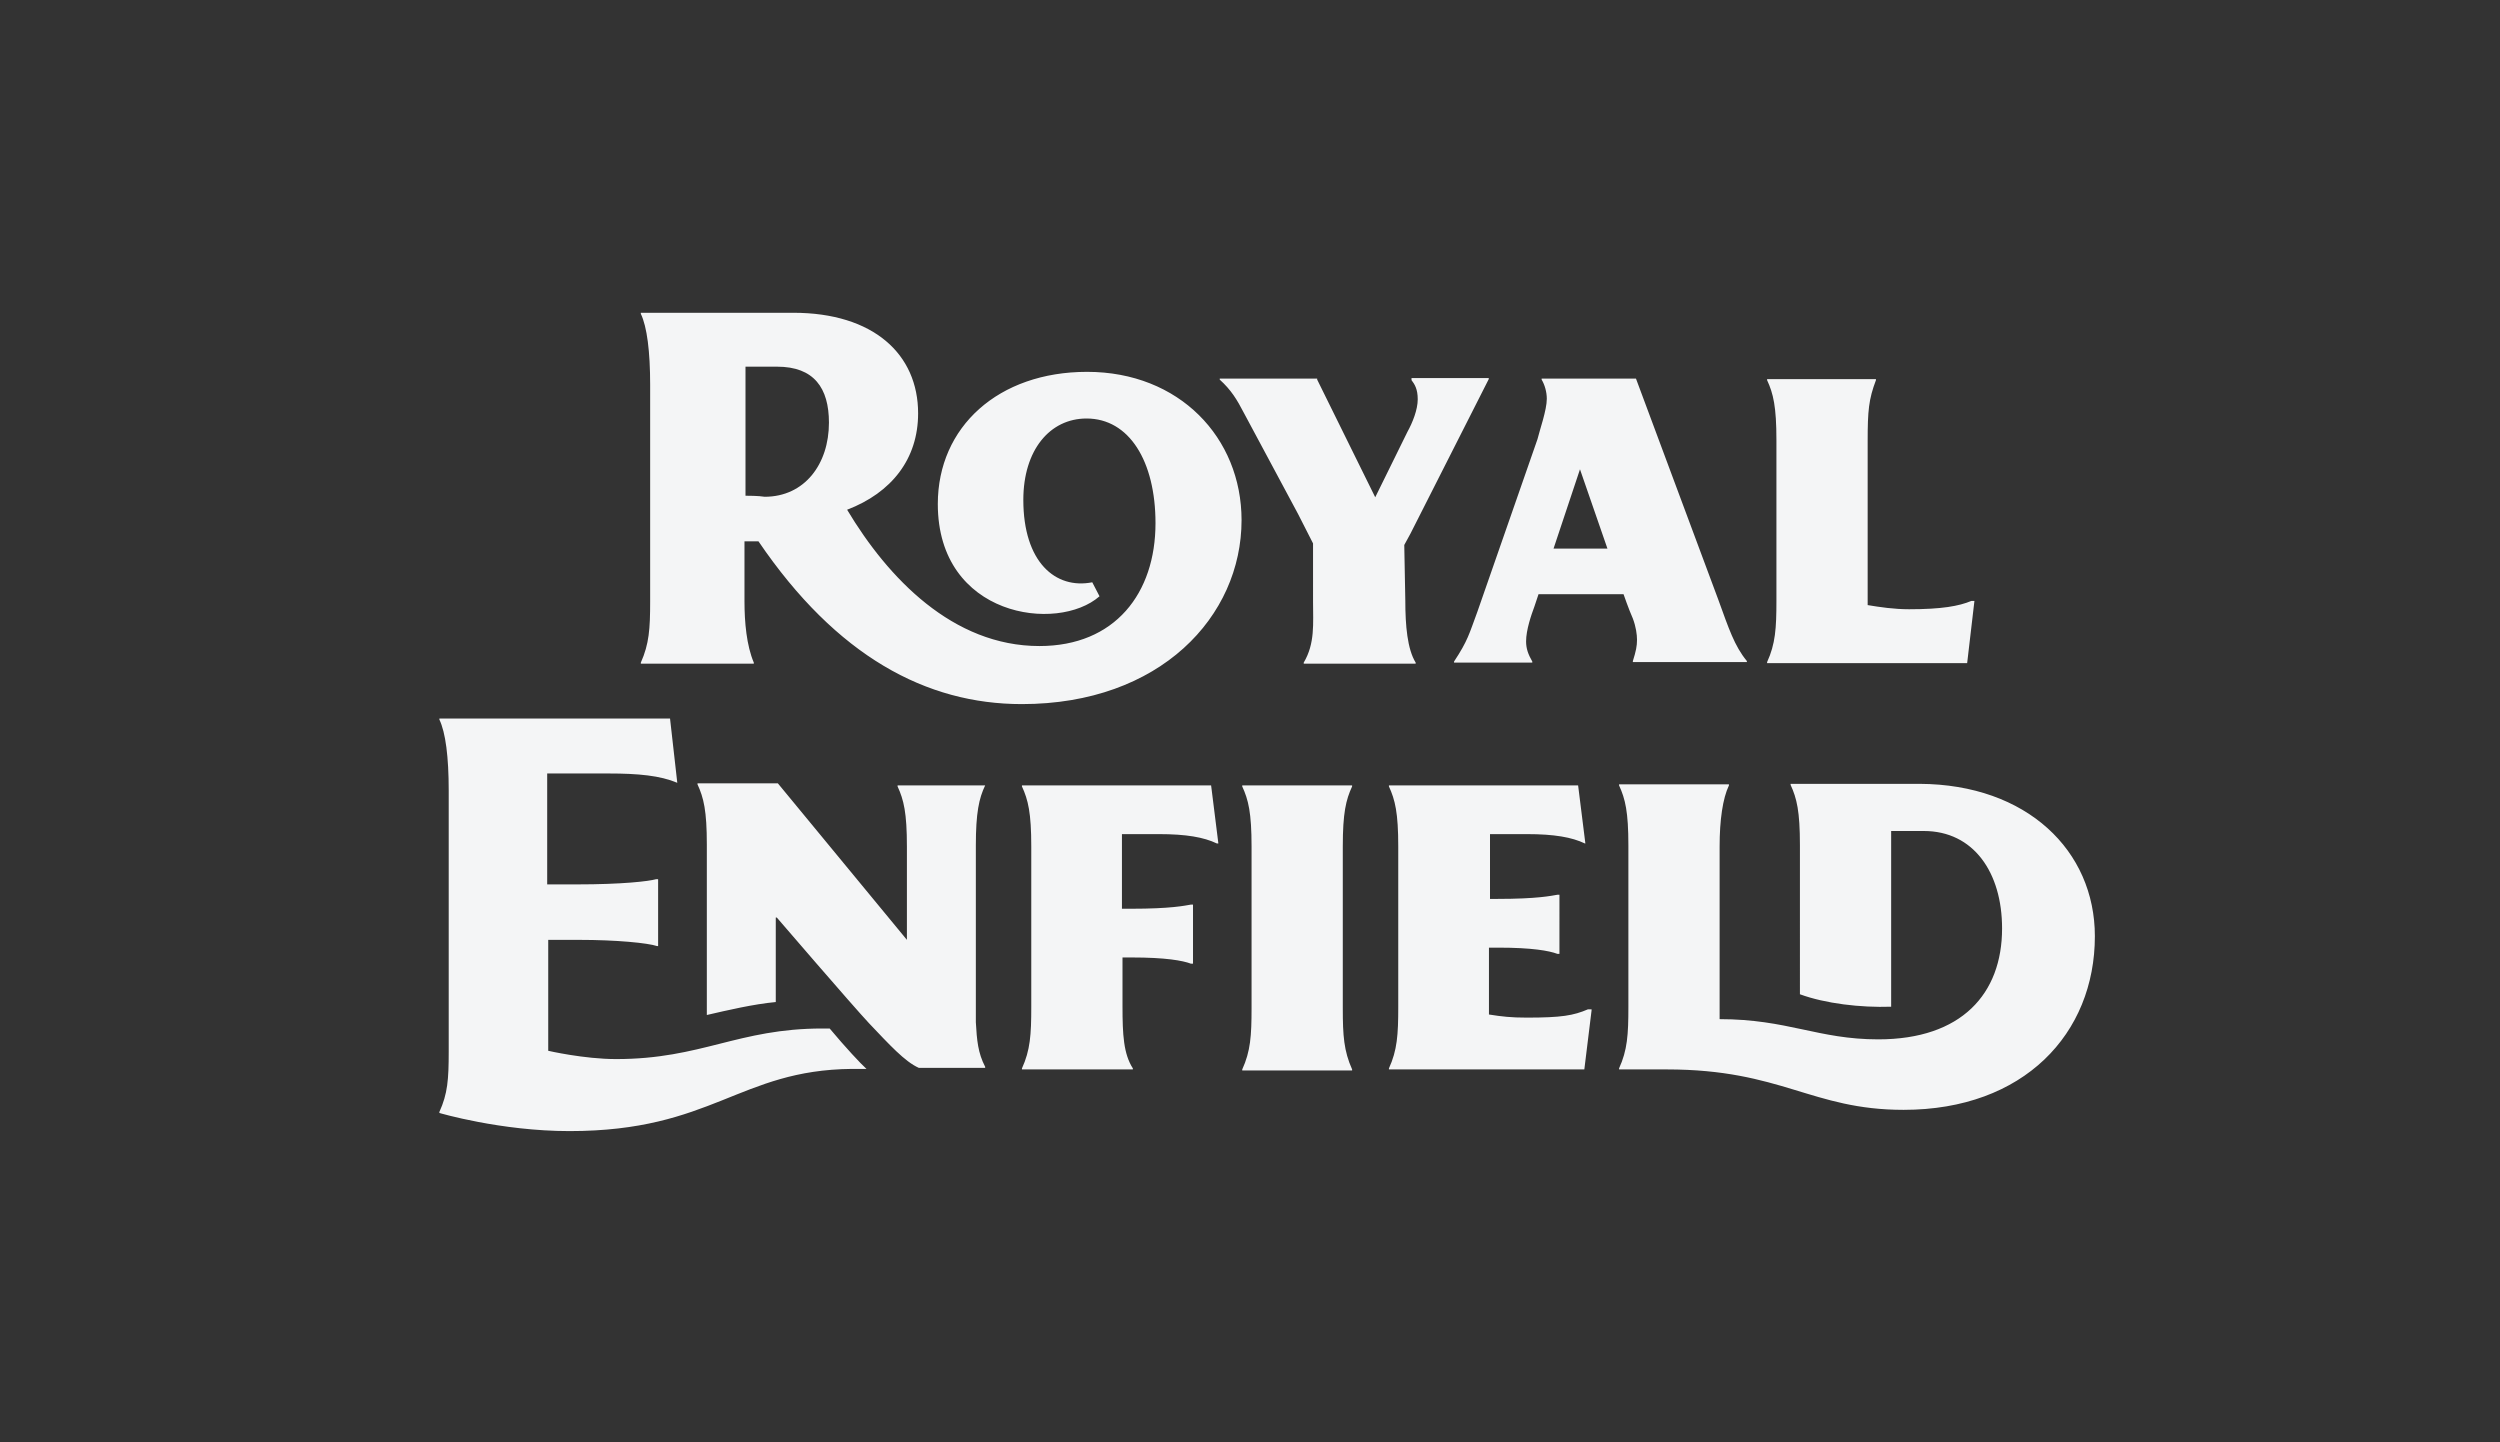 <?xml version="1.0" encoding="utf-8"?>
<!-- Generator: Adobe Illustrator 17.0.0, SVG Export Plug-In . SVG Version: 6.00 Build 0)  -->
<!DOCTYPE svg PUBLIC "-//W3C//DTD SVG 1.1//EN" "http://www.w3.org/Graphics/SVG/1.1/DTD/svg11.dtd">
<svg version="1.1" id="Layer_1" xmlns="http://www.w3.org/2000/svg" xmlns:xlink="http://www.w3.org/1999/xlink" x="0px" y="0px"
	 width="130px" height="75px" viewBox="0 0 130 75" enable-background="new 0 0 130 75" xml:space="preserve">
<rect x="0" y="0" width="130" height="75" fill="#333333" stroke="none"/>
<g id="Layer_1_3_">
	<g>
		<path fill="#f4f5f6" d="M85.07,19.686h-4.905v0.054c0.162,0.269,0.269,0.647,0.269,0.997c0,0.593-0.377,1.644-0.485,2.102
			l-3.126,8.975c-0.431,1.159-0.485,1.482-1.213,2.587v0.054h4.07v-0.054c-0.216-0.377-0.323-0.674-0.323-1.051
			c0-0.593,0.27-1.375,0.431-1.806l0.216-0.647h4.42c0,0,0.269,0.782,0.485,1.267c0.162,0.431,0.216,0.836,0.216,1.105
			c0,0.324-0.054,0.593-0.216,1.105v0.054h5.929v-0.054c-0.647-0.782-0.943-1.698-1.482-3.18L85.07,19.686z M80.784,28.527
			l1.375-4.124l0,0l1.428,4.124H80.784z M73.076,31.222c0,1.321,0.108,2.534,0.539,3.234v0.054h-5.822v-0.054
			c0.593-0.997,0.485-2.021,0.485-3.18V28.85v-0.593l-0.782-1.536l-2.803-5.229c-0.377-0.728-0.674-1.213-1.267-1.752v-0.054h5.067
			v0.054l3.019,6.118c0,0,0.674-1.375,0.836-1.698c0.323-0.647,0.674-1.375,0.835-1.698c0.27-0.485,0.539-1.159,0.539-1.698
			c0-0.539-0.162-0.782-0.323-0.997V19.66h4.016v0.054l-4.07,8.032l-0.323,0.593L73.076,31.222L73.076,31.222z M102.292,34.483
			H91.889v-0.054c0.431-0.943,0.485-1.752,0.485-3.18v-8.355c0-1.752-0.162-2.426-0.485-3.126v-0.054h5.66v0.054
			c-0.377,0.997-0.431,1.59-0.431,3.18v8.517c0.647,0.108,1.375,0.216,2.156,0.216c1.698,0,2.587-0.162,3.234-0.431h0.162
			L102.292,34.483z M56.528,19.336c-4.609,0-7.762,2.857-7.762,6.873c0,5.876,6.226,6.711,8.409,4.798l-0.377-0.728
			c-1.914,0.377-3.585-1.051-3.585-4.285c0-2.587,1.375-4.232,3.288-4.232c2.21,0,3.585,2.21,3.585,5.444
			c0,3.639-2.102,6.388-6.037,6.388c-4.501,0-7.87-3.531-9.999-7.088c2.318-0.889,3.692-2.641,3.692-5.013
			c0-3.073-2.318-5.229-6.495-5.229h-7.924v0.054c0.323,0.674,0.485,1.967,0.485,3.692v11.266c0,1.428-0.054,2.21-0.485,3.18v0.054
			h5.875v-0.054c-0.377-0.889-0.485-2.102-0.485-3.18c0-1.752,0-3.126,0-3.126c0.054,0,0.647,0,0.728,0
			c4.07,5.983,8.732,8.463,13.692,8.463c7.196,0,11.428-4.555,11.428-9.568C64.559,22.759,61.325,19.336,56.528,19.336z
			 M38.766,25.778v-6.711h1.644c1.914,0,2.695,1.105,2.695,2.911c0,2.156-1.267,3.854-3.342,3.854
			C39.44,25.778,38.874,25.778,38.766,25.778z M51.229,40.84c-0.323,0.674-0.485,1.429-0.485,3.126v9.191
			c0.054,0.943,0.108,1.59,0.485,2.318v0.054h-0.485H49.8h-2.021c-0.728-0.323-1.536-1.213-2.587-2.318
			c-0.835-0.889-4.797-5.498-4.797-5.498H40.34c0,0,0,4.339,0,4.393c-1.159,0.108-2.534,0.431-3.585,0.674v-0.943v-7.924
			c0-1.752-0.162-2.426-0.485-3.126v-0.054h2.965h1.213l6.711,8.139l0,0v-4.851c0-1.752-0.162-2.426-0.485-3.126V40.84H49.8H51.229
			L51.229,40.84z M44.302,55.583c-5.875,0.054-7.25,3.234-14.689,3.234c-3.585,0-6.765-0.943-6.765-0.943V57.82
			c0.431-0.943,0.485-1.698,0.485-3.126V41.11c0-1.752-0.162-3.019-0.485-3.692v-0.054h11.994l0.377,3.342l0,0
			c-0.889-0.377-2.021-0.485-3.585-0.485h-3.18v5.768h1.536c2.372,0,3.746-0.162,4.124-0.27h0.108v3.477h-0.054
			c-0.485-0.162-2.102-0.323-4.07-0.323h-1.59v5.768c0,0,1.86,0.431,3.531,0.431c4.447,0,6.334-1.59,10.727-1.59
			c0.162,0,0.27,0,0.377,0c0.835,0.997,1.59,1.806,1.914,2.102C44.733,55.583,44.733,55.583,44.302,55.583z M69.825,44.021v8.409
			c0,1.429,0.054,2.21,0.485,3.18v0.054h-5.714V55.61c0.431-0.943,0.485-1.752,0.485-3.18v-8.409c0-1.752-0.162-2.426-0.485-3.126
			V40.84h5.714v0.054C69.987,41.595,69.825,42.269,69.825,44.021z M58.371,47.255L58.371,47.255h0.431
			c2.102,0,2.803-0.162,3.126-0.216h0.108v3.072h-0.108c-0.431-0.162-1.321-0.323-3.073-0.323h-0.485v1.806v0.728
			c0,1.482,0.054,2.48,0.539,3.234v0.054h-5.768v-0.054c0.431-0.943,0.485-1.752,0.485-3.18v-8.355c0-1.752-0.162-2.426-0.485-3.126
			V40.84h9.837l0.377,3.019h-0.081c-0.674-0.323-1.59-0.485-3.019-0.485h-1.914v2.426v1.455H58.371z M82.762,52.537l-0.377,3.073
			h-6.819l0,0h-3.342v-0.054c0.431-0.943,0.485-1.752,0.485-3.18v-8.355c0-1.752-0.162-2.426-0.485-3.126V40.84h9.838l0.377,3.019
			h-0.027c-0.674-0.323-1.59-0.485-3.019-0.485H77.48v3.369l0,0l0,0h0.377c2.102,0,2.803-0.162,3.126-0.216h0.108V49.6h-0.108
			c-0.431-0.162-1.321-0.323-3.072-0.323h-0.485v3.477c0.674,0.108,1.159,0.162,1.967,0.162c1.806,0,2.426-0.108,3.18-0.431h0.189
			V52.537z M108.933,48.683c0,5.067-3.692,9.029-9.945,9.029c-4.797,0-6.334-2.102-12.317-2.102l0,0h-2.48v-0.054
			c0.431-0.943,0.485-1.752,0.485-3.18v-8.409c0-1.752-0.162-2.426-0.485-3.126v-0.054h5.714v0.054
			c-0.323,0.674-0.485,1.806-0.485,3.18v8.975c3.531,0,5.121,1.051,8.247,1.051c4.339,0,6.441-2.372,6.441-5.768
			c0-2.911-1.482-5.067-4.07-5.067c-0.485,0-1.159,0-1.698,0v9.137c-1.59,0.054-3.423-0.162-4.744-0.647V43.94
			c0-1.752-0.162-2.426-0.485-3.126v-0.054h6.711C105.402,40.786,108.933,44.236,108.933,48.683z"/>
	</g>
</g>
</svg>
